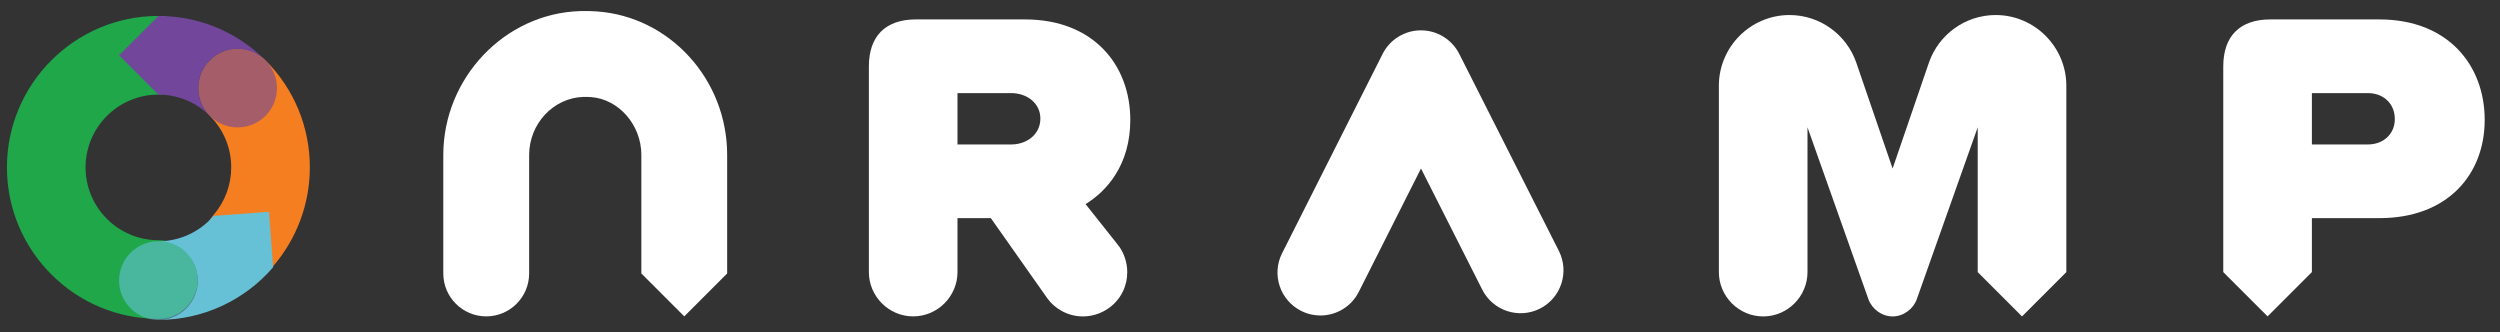 <?xml version="1.0" encoding="utf-8"?>
<!-- Generator: Adobe Illustrator 25.4.2, SVG Export Plug-In . SVG Version: 6.00 Build 0)  -->
<svg version="1.1" xmlns="http://www.w3.org/2000/svg" xmlns:xlink="http://www.w3.org/1999/xlink" x="0px" y="0px"
	 viewBox="0 0 540.5 71.81" style="enable-background:new 0 0 540.5 71.81;" xml:space="preserve">
<rect x="0" y="0" width="540.5" height="71.81" fill="#333333" stroke="none"/>
<style type="text/css">
	.st0{fill:#FFFFFF;}
	.st1{fill:#1FA74A;}
	.st2{fill:#F57E20;}
	.st3{fill:#72479B;}
	.st4{opacity:0.6;}
	.st5{fill:#66C1D6;}
	.st6{display:none;}
	.st7{display:inline;}
	.st8{opacity:0.6;fill:#64C2D6;}
	.st9{opacity:0.6;fill:#F57E20;}
	.st10{opacity:0.5;fill:#1FA74A;}
	.st11{display:inline;fill:none;stroke:#1FA74A;stroke-width:17;stroke-linecap:round;stroke-miterlimit:10;}
	.st12{display:inline;fill:none;stroke:#66C1D6;stroke-width:17;stroke-linecap:round;stroke-miterlimit:10;}
	.st13{display:inline;fill:none;stroke:#F57E20;stroke-width:17;stroke-linecap:round;stroke-miterlimit:10;}
	.st14{display:inline;fill:none;stroke:#72479B;stroke-width:17;stroke-linecap:round;stroke-miterlimit:10;}
	.st15{display:inline;opacity:0.6;fill:none;stroke:#72479B;stroke-width:17;stroke-linecap:round;stroke-miterlimit:10;}
	.st16{display:inline;opacity:0.61;fill:none;stroke:#66C1D6;stroke-width:17;stroke-linecap:round;stroke-miterlimit:10;}
	.st17{display:inline;fill:none;stroke:#000000;stroke-width:17;stroke-miterlimit:10;}
</style>
<g id="Layer_1">
	<g>
		<path class="st0" d="M241.62,52.85c1.42,1.71,2.09,3.98,2.09,5.98c0,5.69-4.65,9.58-9.58,9.58c-3.51,0-6.26-1.9-7.68-3.89
			l-12.23-17.36h-7.21v11.66c0,5.22-4.27,9.58-9.58,9.58c-5.31,0-9.58-4.36-9.58-9.58V14.35c0-6.54,3.6-10.15,10.15-10.15h23.61
			c14.79,0,22.76,9.86,22.76,21.72c0,9.67-5.03,15.36-9.67,18.21L241.62,52.85z M207.01,31.23h11.66c3.22,0,6.26-2.09,6.26-5.6
			c0-3.41-3.03-5.5-6.26-5.5h-11.66V31.23z"/>
		<path class="st0" d="M427.58,58.83v-31.3l-13.18,37.18c-0.76,2.09-2.85,3.7-5.22,3.7c-2.37,0-4.46-1.61-5.22-3.7l-13.18-37.18
			v31.3c0,5.22-4.27,9.58-9.58,9.58c-5.31,0-9.58-4.36-9.58-9.58V18.52c0-8.35,6.83-15.27,15.27-15.27
			c6.64,0,12.33,4.27,14.42,10.24l7.87,22.95l7.87-22.95c2.09-5.97,7.78-10.24,14.42-10.24c8.44,0,15.27,6.92,15.27,15.27v40.31
			l-9.58,9.58L427.58,58.83z"/>
		<path class="st0" d="M480.67,58.83V14.35c0-6.54,3.6-10.15,10.15-10.15h23.61c14.79,0,22.76,9.86,22.76,21.72
			c0,11.76-7.97,21.24-22.76,21.24h-14.6v11.66l-9.58,9.58L480.67,58.83z M511.97,20.13h-12.14v11.1h12.14
			c3.23,0,5.79-2.18,5.79-5.5C517.75,22.31,515.19,20.13,511.97,20.13z"/>
		<path class="st0" d="M147.94,68.4l-9.28-9.28V33.48c0-6.47-4.9-12.08-10.92-12.49c-0.52-0.04-1.04-0.05-1.57-0.04
			c-6.58,0.2-11.77,5.84-11.77,12.57v25.6c0,5.12-4.16,9.28-9.28,9.28c-5.12,0-9.28-4.16-9.28-9.28v-25.6
			c0-16.66,13.26-30.62,29.56-31.12l0.44-0.01c1.05-0.03,2.12,0.01,3.17,0.08c15.81,1.1,28.2,14.72,28.2,31.01v25.64L147.94,68.4z"
			/>
		<path class="st0" d="M285.47,68.21c-1.41,0-2.83-0.32-4.17-1c-4.58-2.31-6.42-7.89-4.11-12.46l21.73-43.09
			c1.58-3.13,4.78-5.1,8.28-5.1c0,0,0,0,0.01,0c3.5,0,6.7,1.97,8.28,5.09l21.54,42.6c2.31,4.57,0.48,10.16-4.09,12.47
			c-4.57,2.31-10.15,0.48-12.47-4.09l-13.25-26.2l-13.46,26.69C292.12,66.35,288.86,68.21,285.47,68.21z"/>
		<g>
			<g>
				<path class="st1" d="M34.24,68.93C16.19,68.93,1.5,54.25,1.5,36.19c0-18.05,14.69-32.74,32.74-32.74c4.69,0,8.5,3.81,8.5,8.5
					s-3.81,8.5-8.5,8.5c-8.68,0-15.74,7.06-15.74,15.74c0,8.68,7.06,15.74,15.74,15.74c4.69,0,8.5,3.81,8.5,8.5
					S38.93,68.93,34.24,68.93z"/>
			</g>
			<g>
				<path class="st2" d="M52.61,60.51c-1.96,0-3.94-0.68-5.54-2.06c-3.56-3.06-3.96-8.43-0.89-11.99c2.46-2.85,3.81-6.5,3.81-10.27
					c0-4.2-1.64-8.16-4.61-11.13c-3.32-3.32-3.32-8.7,0-12.02c3.32-3.32,8.7-3.32,12.02,0c6.18,6.18,9.59,14.41,9.59,23.15
					c0,7.84-2.82,15.43-7.93,21.36C57.37,59.51,55,60.51,52.61,60.51z"/>
			</g>
			<g>
				<path class="st3" d="M45.37,13.04c3.32-3.32,8.7-3.32,12.02,0c0,0,0.01,0.01,0.01,0.01c0,0-0.01-0.01-0.01-0.01
					c-6.18-6.18-14.41-9.59-23.15-9.59l-8.5,8.5l8.5,8.5c4.2,0,8.16,1.64,11.13,4.61c0,0,0,0,0,0c0,0,0,0,0,0
					C42.05,21.75,42.05,16.36,45.37,13.04z"/>
			</g>
			<g class="st4">
				<g>
					<path class="st3" d="M57.39,25.06c3.32-3.32,3.32-8.69,0.01-12.01c0,0-0.01-0.01-0.01-0.01c-3.32-3.32-8.7-3.32-12.02,0
						c-3.32,3.32-3.32,8.7,0,12.02c0,0,0,0,0,0c1.66,1.66,3.83,2.49,6.01,2.49C53.56,27.55,55.73,26.72,57.39,25.06z"/>
				</g>
			</g>
			<g>
				<path class="st5" d="M58.16,45.79l-11.99,0.89c-3,3.48-7.35,5.48-11.93,5.48c4.69,0,8.5,3.81,8.5,8.5s-3.81,8.5-8.5,8.5
					c9.54,0,18.58-4.15,24.81-11.38L58.16,45.79z"/>
			</g>
			<g class="st4">
				<circle class="st5" cx="34.24" cy="60.65" r="8.5"/>
			</g>
		</g>
	</g>
</g>
<g id="Layer_2" class="st6">
	<g class="st7">
		<g>
			<path class="st2" d="M184.46-15.13c-1.96,0-3.94-0.68-5.54-2.06c-3.56-3.06-3.96-8.43-0.89-11.99c2.46-2.85,3.81-6.5,3.81-10.27
				c0-4.2-1.64-8.16-4.61-11.13l0-12.02l12.02,0c6.18,6.18,9.59,14.41,9.59,23.15c0,7.84-2.82,15.43-7.93,21.36
				C189.22-16.13,186.84-15.13,184.46-15.13z"/>
		</g>
		<g>
			<path class="st1" d="M166.09-6.7c-18.05,0-32.74-14.69-32.74-32.74c0-18.05,14.69-32.74,32.74-32.74c4.69,0,8.5,3.81,8.5,8.5
				s-3.81,8.5-8.5,8.5c-8.68,0-15.74,7.06-15.74,15.74c0,8.68,7.06,15.74,15.74,15.74l8.5,8.5L166.09-6.7z"/>
		</g>
		<g class="st4">
			<path class="st3" d="M183.23-48.08c-2.18,0-4.35-0.83-6.01-2.49c-2.97-2.97-6.92-4.61-11.13-4.61l-8.5-8.5l8.5-8.5
				c8.75,0,16.97,3.41,23.15,9.59c3.32,3.32,3.32,8.7,0,12.02C187.58-48.91,185.4-48.08,183.23-48.08z"/>
		</g>
		<path class="st3" d="M177.22-62.65l12.02,0c0,0,0.01,0.01,0.01,0.01c0,0-0.01-0.01-0.01-0.01c-6.18-6.18-14.41-9.59-23.15-9.59
			l-8.5,8.5l8.5,8.5c4.21,0,8.16,1.64,11.13,4.61c0,0,0,0,0,0c0,0,0,0,0,0L177.22-62.65z"/>
		<path class="st8" d="M166.09-6.7c-4.69,0-8.5-3.81-8.5-8.5s3.81-8.5,8.5-8.5c4.59,0,8.93-2,11.93-5.47l11.99-0.89l0.89,11.99
			C184.67-10.85,175.63-6.7,166.09-6.7z"/>
		<path class="st5" d="M184.46-15.13c-1.96,0-3.94-0.68-5.54-2.06c-3.56-3.06-3.96-8.43-0.89-11.99c-3,3.48-7.35,5.47-11.93,5.47
			l8.5,8.5l-8.5,8.5c9.54,0,18.58-4.15,24.81-11.38C189.22-16.13,186.84-15.13,184.46-15.13z"/>
		<path class="st5" d="M177.82-29.02c-3.06,3.56-2.67,8.92,0.89,11.99c1.61,1.38,3.58,2.06,5.54,2.06c2.39,0,4.76-1,6.44-2.95
			l-0.89-11.99L177.82-29.02z"/>
	</g>
	<g class="st7">
		<path class="st2" d="M426.54-57.88c2.98,2.56,3.7,6.75,2.04,10.11c4.2-5.64,6.49-12.47,6.49-19.57c0-7.76-2.68-15.1-7.6-20.97
			c1.86,3.28,1.37,7.51-1.48,10.24c-1.63,1.57-3.74,2.34-5.83,2.34c-2.22,0-4.44-0.87-6.09-2.6c-0.34-0.35-0.73-0.62-1.09-0.94
			c0.18,0.22,0.33,0.45,0.54,0.66c3.02,3.01,4.69,7.01,4.69,11.27c0,3.95-1.46,7.73-4.1,10.66c-0.19,0.22-0.34,0.46-0.51,0.69
			c0.35-0.34,0.74-0.62,1.06-0.99C417.68-60.52,423.01-60.92,426.54-57.88z"/>
		<path class="st3" d="M420.12-75.73c-2.22,0-4.44-0.87-6.09-2.6c-2.99-3.12-6.99-4.85-11.29-4.9c-0.19,0.01-0.34,0.01-0.47,0.01
			c-4.59,0-8.35-3.68-8.43-8.29c-0.08-4.58,3.5-8.37,8.05-8.58c0.21-0.01,0.49-0.02,0.66-0.02c9.02,0,17.42,3.59,23.66,10.1
			c3.22,3.36,3.11,8.7-0.26,11.93C424.32-76.5,422.21-75.73,420.12-75.73z"/>
		<path class="st5" d="M402.54-34.57c-0.18,0-0.46-0.01-0.67-0.02c-4.54-0.21-8.12-4-8.04-8.57c0.08-4.66,4-8.33,8.58-8.29
			c0.09,0,0.21,0.01,0.33,0.01c4.57-0.06,8.88-2.07,11.87-5.54c3.03-3.53,8.36-3.93,11.9-0.9c3.53,3.04,3.93,8.36,0.9,11.9
			C421.16-38.73,412.1-34.57,402.54-34.57z"/>
		<path class="st9" d="M420.16-75.73c2.1,0,4.2-0.78,5.83-2.34c2.85-2.73,3.34-6.96,1.48-10.24c-0.65-0.78-1.33-1.53-2.06-2.26
			c-3.3-3.29-8.64-3.27-11.93,0.03c-3.08,3.1-3.22,7.97-0.51,11.27c0.36,0.32,0.76,0.58,1.09,0.94
			C415.72-76.6,417.93-75.73,420.16-75.73z"/>
		<path class="st1" d="M393.87-43.16c0.08-4.61,3.93-8.25,8.46-8.27c-0.04,0-0.08-0.01-0.11-0.01c-8.66-0.1-15.71-7.22-15.71-15.88
			s7.05-15.78,15.71-15.88c0.01,0,0.03,0,0.04,0c-4.57-0.03-8.3-3.69-8.38-8.28c-0.08-4.58,3.5-8.37,8.05-8.58c0.04,0,0.09,0,0.14,0
			c-0.01,0-0.02,0-0.04,0c-17.86,0.2-32.39,14.89-32.39,32.75c0,17.86,14.53,32.55,32.39,32.75c0.03,0,0.06,0,0.1,0
			c0.01,0,0.01,0,0.02,0c-0.08,0-0.16,0-0.23-0.01C397.36-34.8,393.79-38.59,393.87-43.16z"/>
		<path class="st10" d="M410.55-42.92c0.05-4.62-3.62-8.4-8.23-8.52c-4.53,0.03-8.38,3.66-8.46,8.27c-0.08,4.58,3.5,8.36,8.04,8.57
			c0.07,0,0.15,0,0.23,0.01C406.74-34.59,410.5-38.3,410.55-42.92z"/>
	</g>
	<path class="st11" d="M31.31-38.67c-13.39,0-24.24-10.85-24.24-24.24s10.85-24.24,24.24-24.24"/>
	<path class="st12" d="M49.68-47.1c-4.45,5.16-11.03,8.43-18.37,8.43"/>
	<path class="st13" d="M48.45-80.06c4.39,4.39,7.1,10.45,7.1,17.14c0,6.04-2.21,11.57-5.87,15.81"/>
	<path class="st14" d="M31.31-87.16c6.69,0,12.75,2.71,17.14,7.1"/>
	<path class="st11" d="M105.74-41.03c-13.39,0-24.24-10.85-24.24-24.24s10.85-24.24,24.24-24.24"/>
	<path class="st13" d="M122.88-82.41c4.39,4.39,7.1,10.45,7.1,17.14c0,6.04-2.21,11.57-5.87,15.81"/>
	<path class="st15" d="M105.74-89.51c6.69,0,12.75,2.71,17.14,7.1"/>
	<path class="st16" d="M124.11-49.46c-4.45,5.16-11.03,8.43-18.37,8.43"/>
	<g class="st7">
		<path class="st0" d="M217.25-90.48c-6.18-6.18-14.41-9.59-23.15-9.59c4.69,0,8.5,3.81,8.5,8.5s-3.81,8.5-8.5,8.5
			c4.2,0,8.16,1.64,11.13,4.61c1.66,1.66,3.83,2.49,6.01,2.49s4.35-0.83,6.01-2.49C220.57-81.78,220.57-87.16,217.25-90.48z"/>
		<circle class="st0" cx="194.1" cy="-91.57" r="8.5"/>
	</g>
	<g class="st7">
		<path class="st2" d="M212.47-43.02c-1.96,0-3.94-0.68-5.54-2.06c-3.56-3.06-3.96-8.43-0.89-11.99c2.46-2.85,3.81-6.5,3.81-10.26
			c0-4.2-1.64-8.16-4.61-11.13c-3.32-3.32-3.32-8.7,0-12.02c3.32-3.32,8.7-3.32,12.02,0c6.18,6.18,9.59,14.41,9.59,23.15
			c0,7.84-2.82,15.43-7.93,21.36C217.23-44.02,214.86-43.02,212.47-43.02z"/>
	</g>
</g>
<g id="Layer_3" class="st6">
	<circle class="st17" cx="34.08" cy="-65.27" r="24.24"/>
</g>
</svg>
